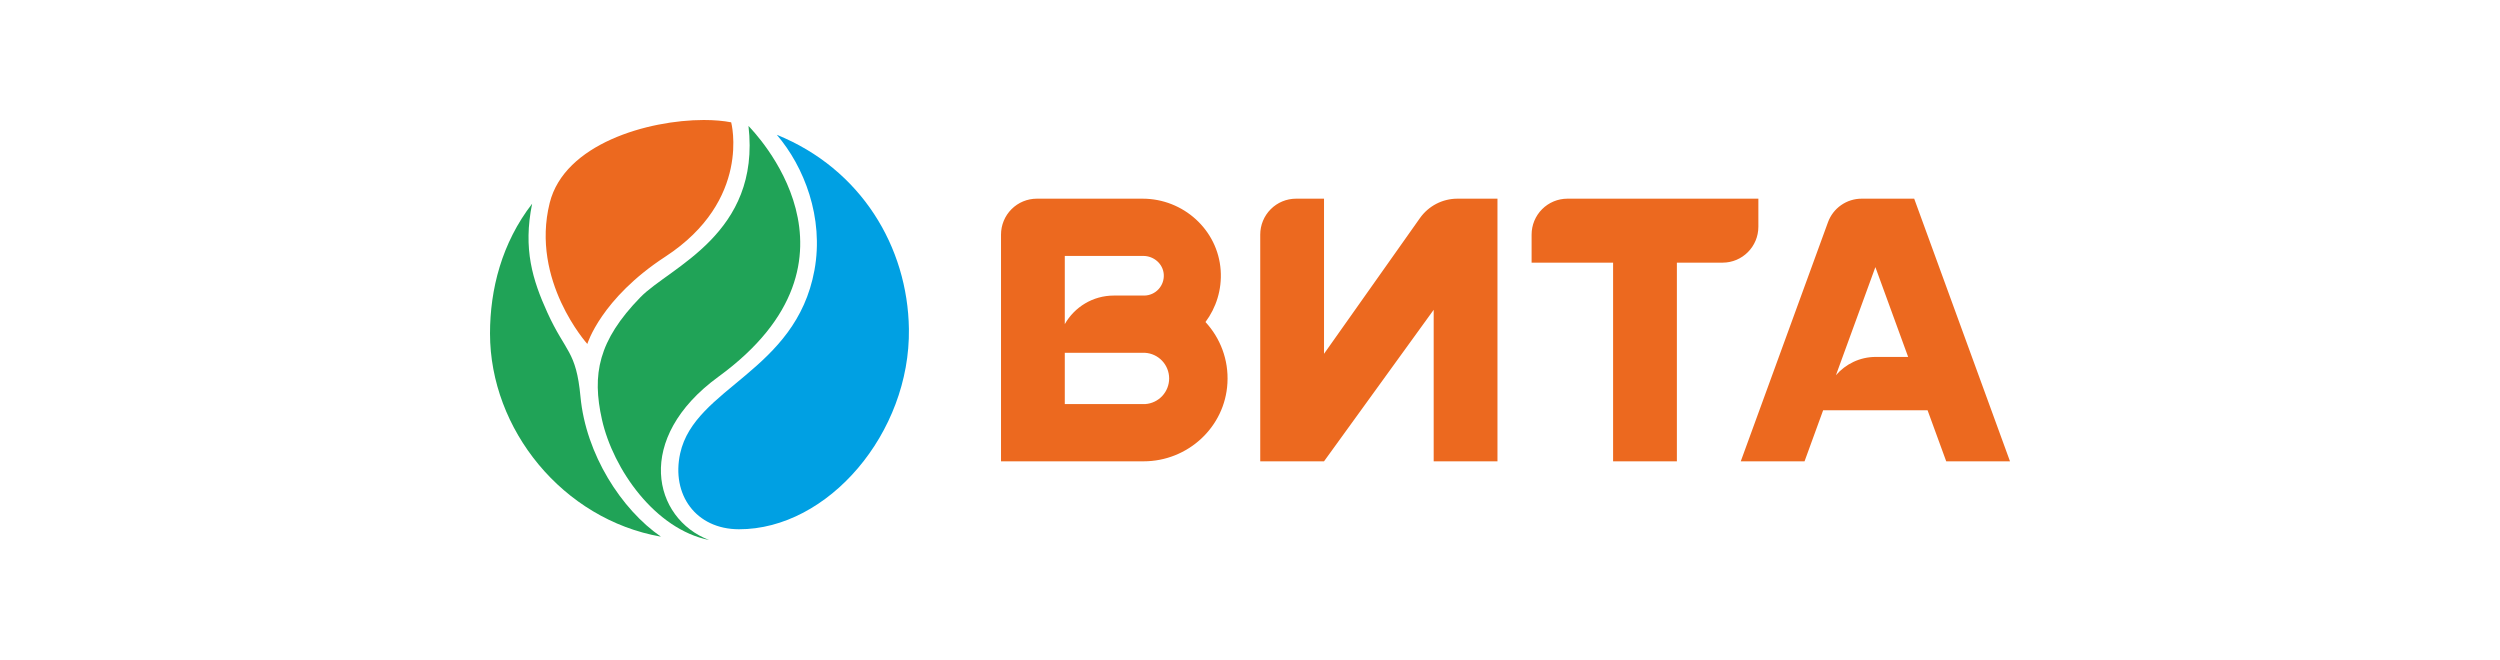 <svg width="250" height="66" viewBox="0 0 250 66" fill="none" xmlns="http://www.w3.org/2000/svg">
<g clip-path="url(#clip0_388_3824)">
<path fill-rule="evenodd" clip-rule="evenodd" d="M58.048 39.67C57.614 35.058 56.563 35.266 54.737 31.258C53.258 28.002 52.291 24.895 53.213 20.372C50.175 24.296 49.001 28.942 49.001 33.346C49.001 42.941 56.277 51.936 66.093 53.668C62.132 50.937 58.585 45.42 58.048 39.67Z" fill="#20A357"/>
<path fill-rule="evenodd" clip-rule="evenodd" d="M71.845 37.671C88.055 25.855 75.229 13.02 74.849 12.594C76.092 23.406 66.981 26.701 64.036 29.73C59.823 34.064 59.182 37.434 60.198 41.966C61.318 46.944 65.526 52.926 70.908 54C65.309 51.858 63.365 43.852 71.845 37.671Z" fill="#20A357"/>
<path fill-rule="evenodd" clip-rule="evenodd" d="M77.681 13.479C80.399 16.651 82.412 21.742 81.445 27.022C79.58 37.186 69.472 38.724 68.017 45.34C67.114 49.467 69.591 52.916 73.887 52.926C82.811 52.946 91.044 43.292 90.891 32.886C90.768 24.692 86.116 16.893 77.681 13.479Z" fill="#00A0E3"/>
<path fill-rule="evenodd" clip-rule="evenodd" d="M66.532 25.667C75.189 20.016 73.118 12.233 73.118 12.233C72.338 12.079 71.406 12 70.375 12C64.811 12.005 56.444 14.38 54.969 20.293C53.031 28.072 58.733 34.395 58.733 34.395C58.733 34.395 60.094 29.863 66.532 25.667ZM187.578 35.692C185.984 35.692 184.559 36.404 183.592 37.523L187.538 26.711L190.814 35.692H187.578ZM191.42 19.868H186.162C185.428 19.867 184.712 20.093 184.11 20.514C183.508 20.935 183.05 21.532 182.798 22.223L174.076 46.132H180.454L182.314 41.026H192.757L194.622 46.132H201L191.42 19.868ZM175.837 22.673V19.868H156.737C155.788 19.869 154.878 20.248 154.207 20.922C153.537 21.595 153.16 22.508 153.16 23.46V26.265H161.309V46.132H167.688V26.265H172.261C174.234 26.265 175.837 24.657 175.837 22.673ZM141.992 21.812L132.402 35.38V19.868H129.605C128.655 19.868 127.744 20.246 127.073 20.92C126.401 21.593 126.024 22.507 126.024 23.46V46.132H132.402L143.368 30.981V46.132H149.747V19.868H145.741C145.007 19.867 144.283 20.044 143.631 20.382C142.978 20.721 142.416 21.211 141.992 21.812ZM114.525 40.407H106.479V35.281H114.5C115.151 35.318 115.763 35.603 116.211 36.077C116.66 36.551 116.911 37.179 116.915 37.833C116.918 38.486 116.672 39.116 116.228 39.595C115.784 40.073 115.175 40.364 114.525 40.407ZM106.479 25.593H114.333C115.374 25.593 116.291 26.369 116.375 27.413C116.397 27.685 116.362 27.958 116.274 28.216C116.186 28.473 116.046 28.71 115.863 28.911C115.68 29.112 115.457 29.273 115.209 29.384C114.961 29.495 114.693 29.554 114.421 29.556H111.383C109.281 29.556 107.451 30.709 106.479 32.411V25.593ZM122.068 27.028C121.786 22.97 118.319 19.868 114.264 19.868H103.682C102.733 19.868 101.822 20.246 101.15 20.92C100.478 21.593 100.101 22.507 100.101 23.46V46.132H114.362C118.767 46.132 122.502 42.723 122.743 38.309C122.877 35.964 122.018 33.792 120.548 32.203C121.614 30.773 122.201 28.962 122.068 27.028Z" fill="#EC691F"/>
</g>
<defs>
<clipPath id="clip0_388_3824">
<rect width="152" height="42" fill="white" transform="translate(49 12)"/>
</clipPath>
</defs>
</svg>
